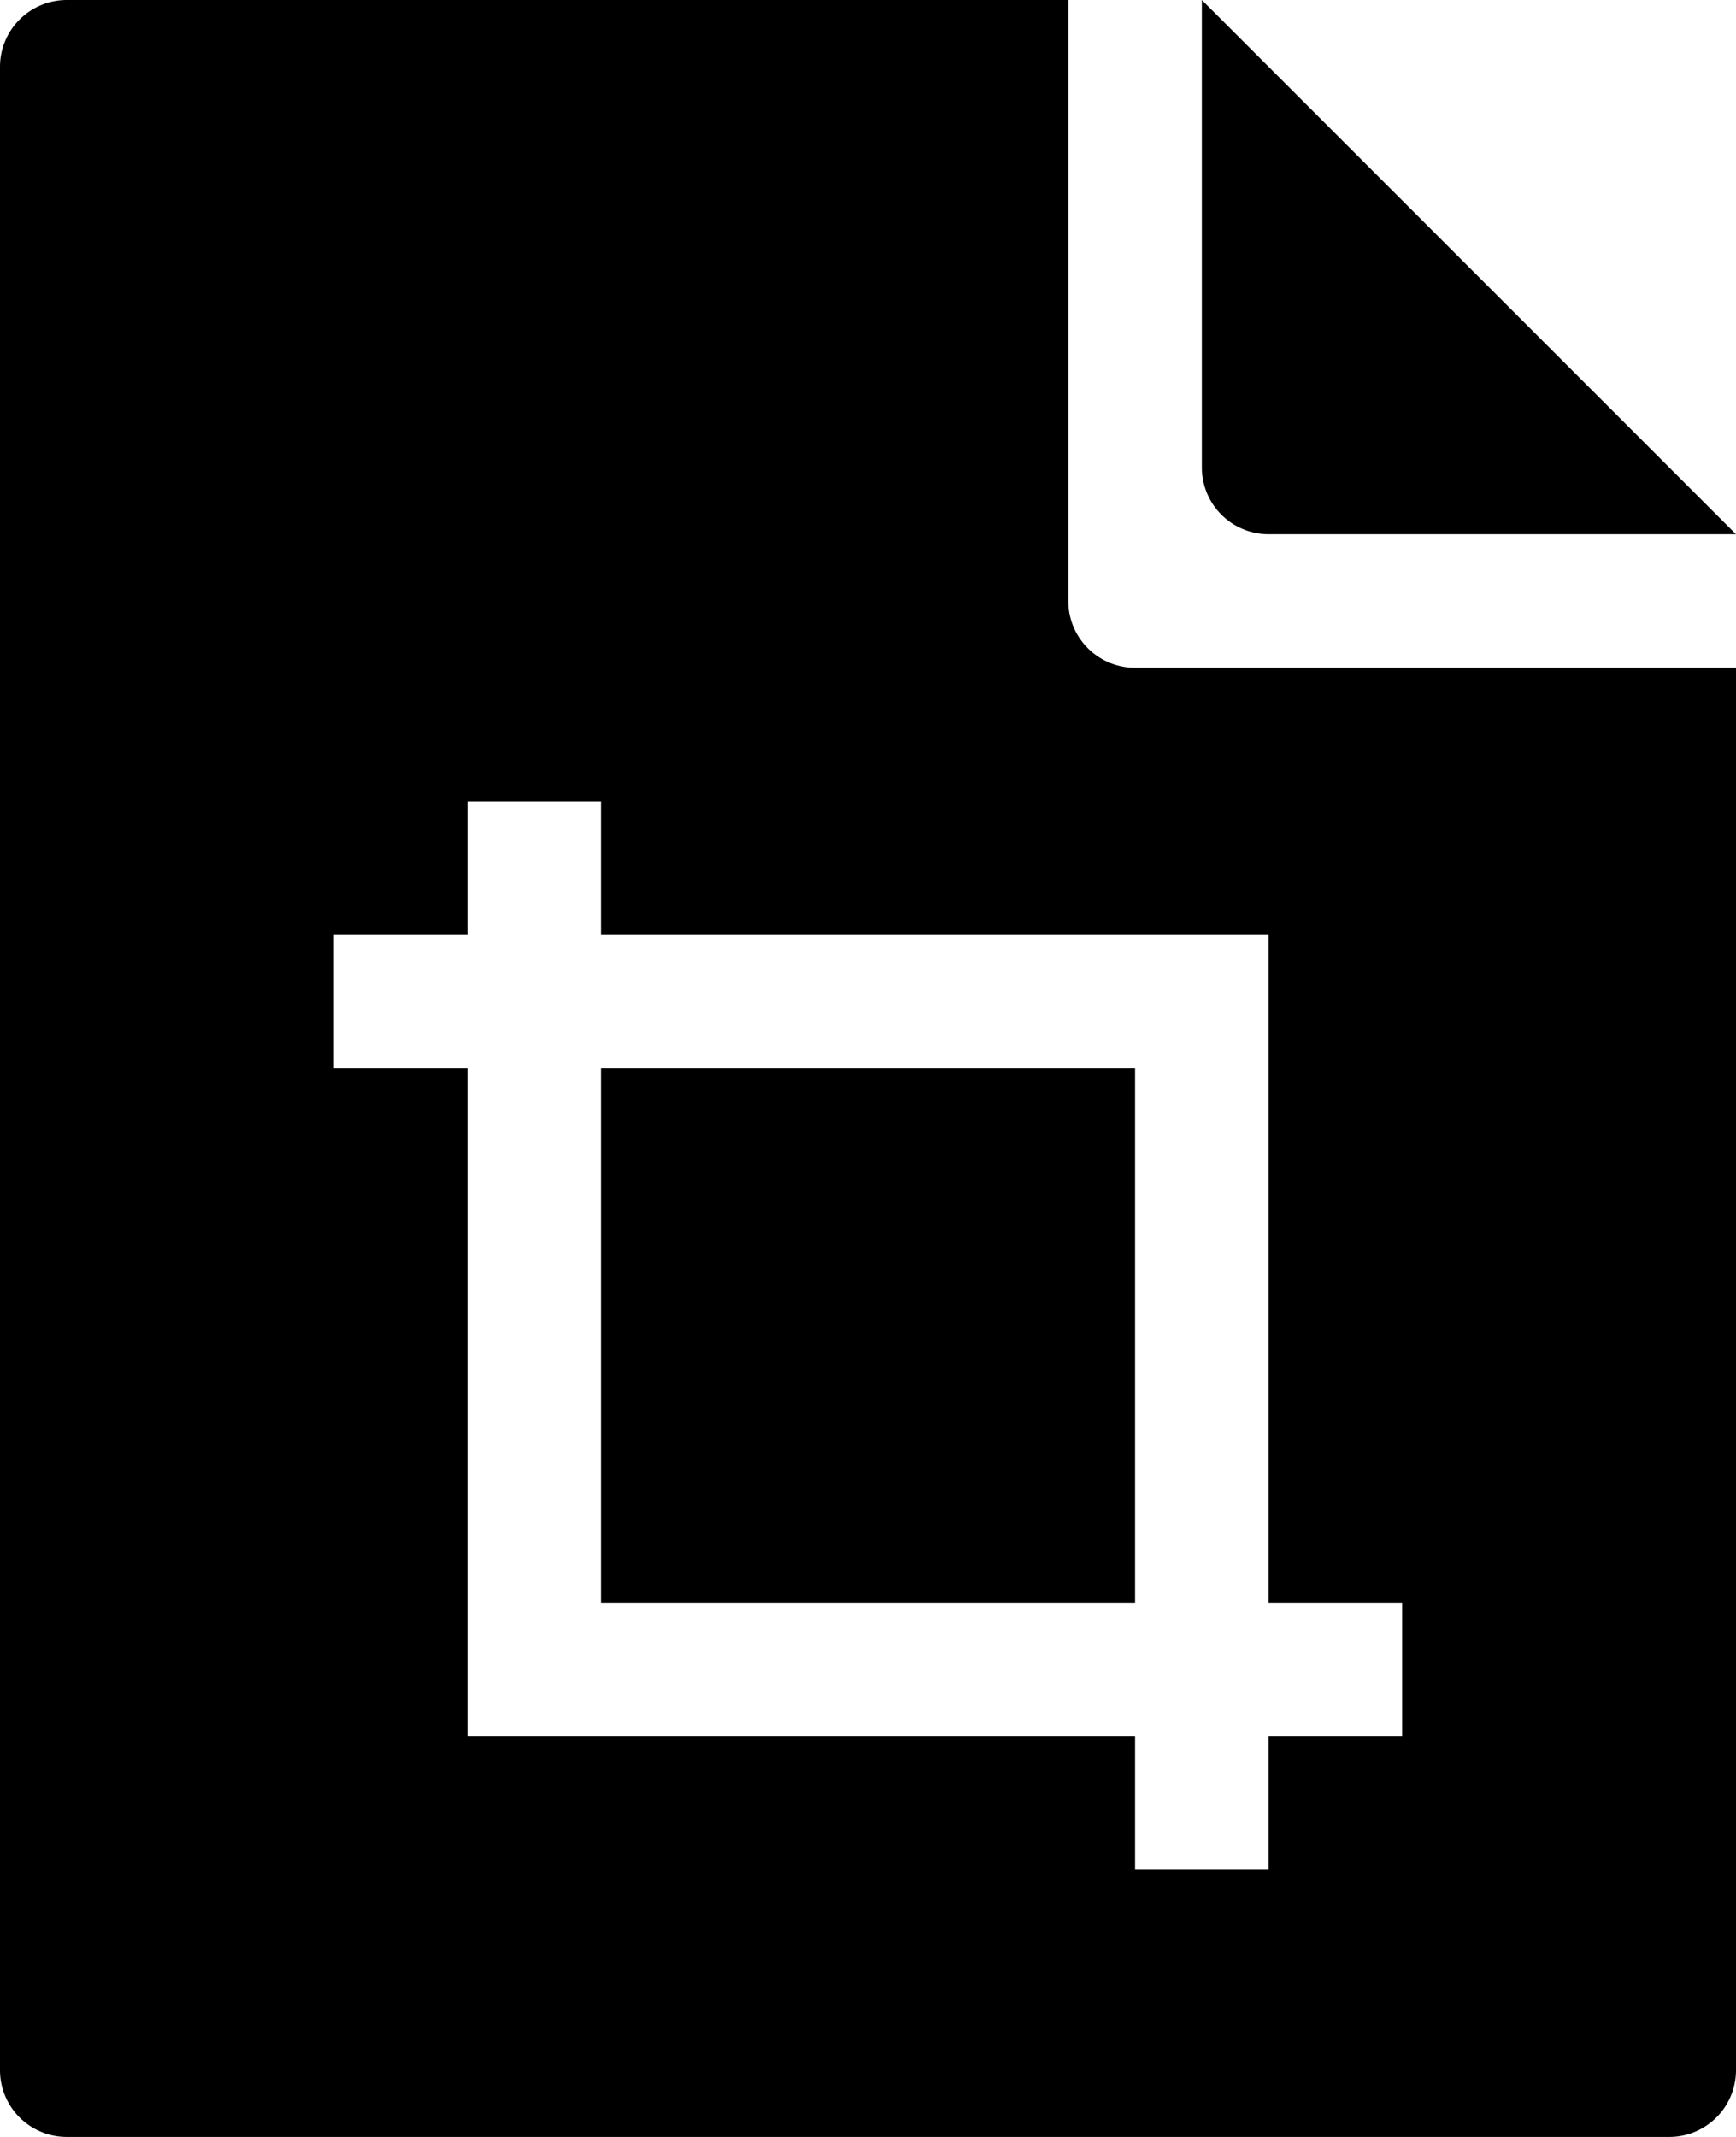 <svg xmlns="http://www.w3.org/2000/svg" viewBox="0 0 13 16"><path d="M13 4H9.5a.5.5 0 0 1-.5-.5V0M4.5 8h4v4h-4z" class="cls-1"/><path d="M8.5 5a.5.5 0 0 1-.5-.5V0H.5a.5.5 0 0 0-.5.5v15a.5.5 0 0 0 .5.5h12a.5.5 0 0 0 .5-.5V5zm2 8h-1v1h-1v-1h-5V8h-1V7h1V6h1v1h5v5h1z"/></svg>